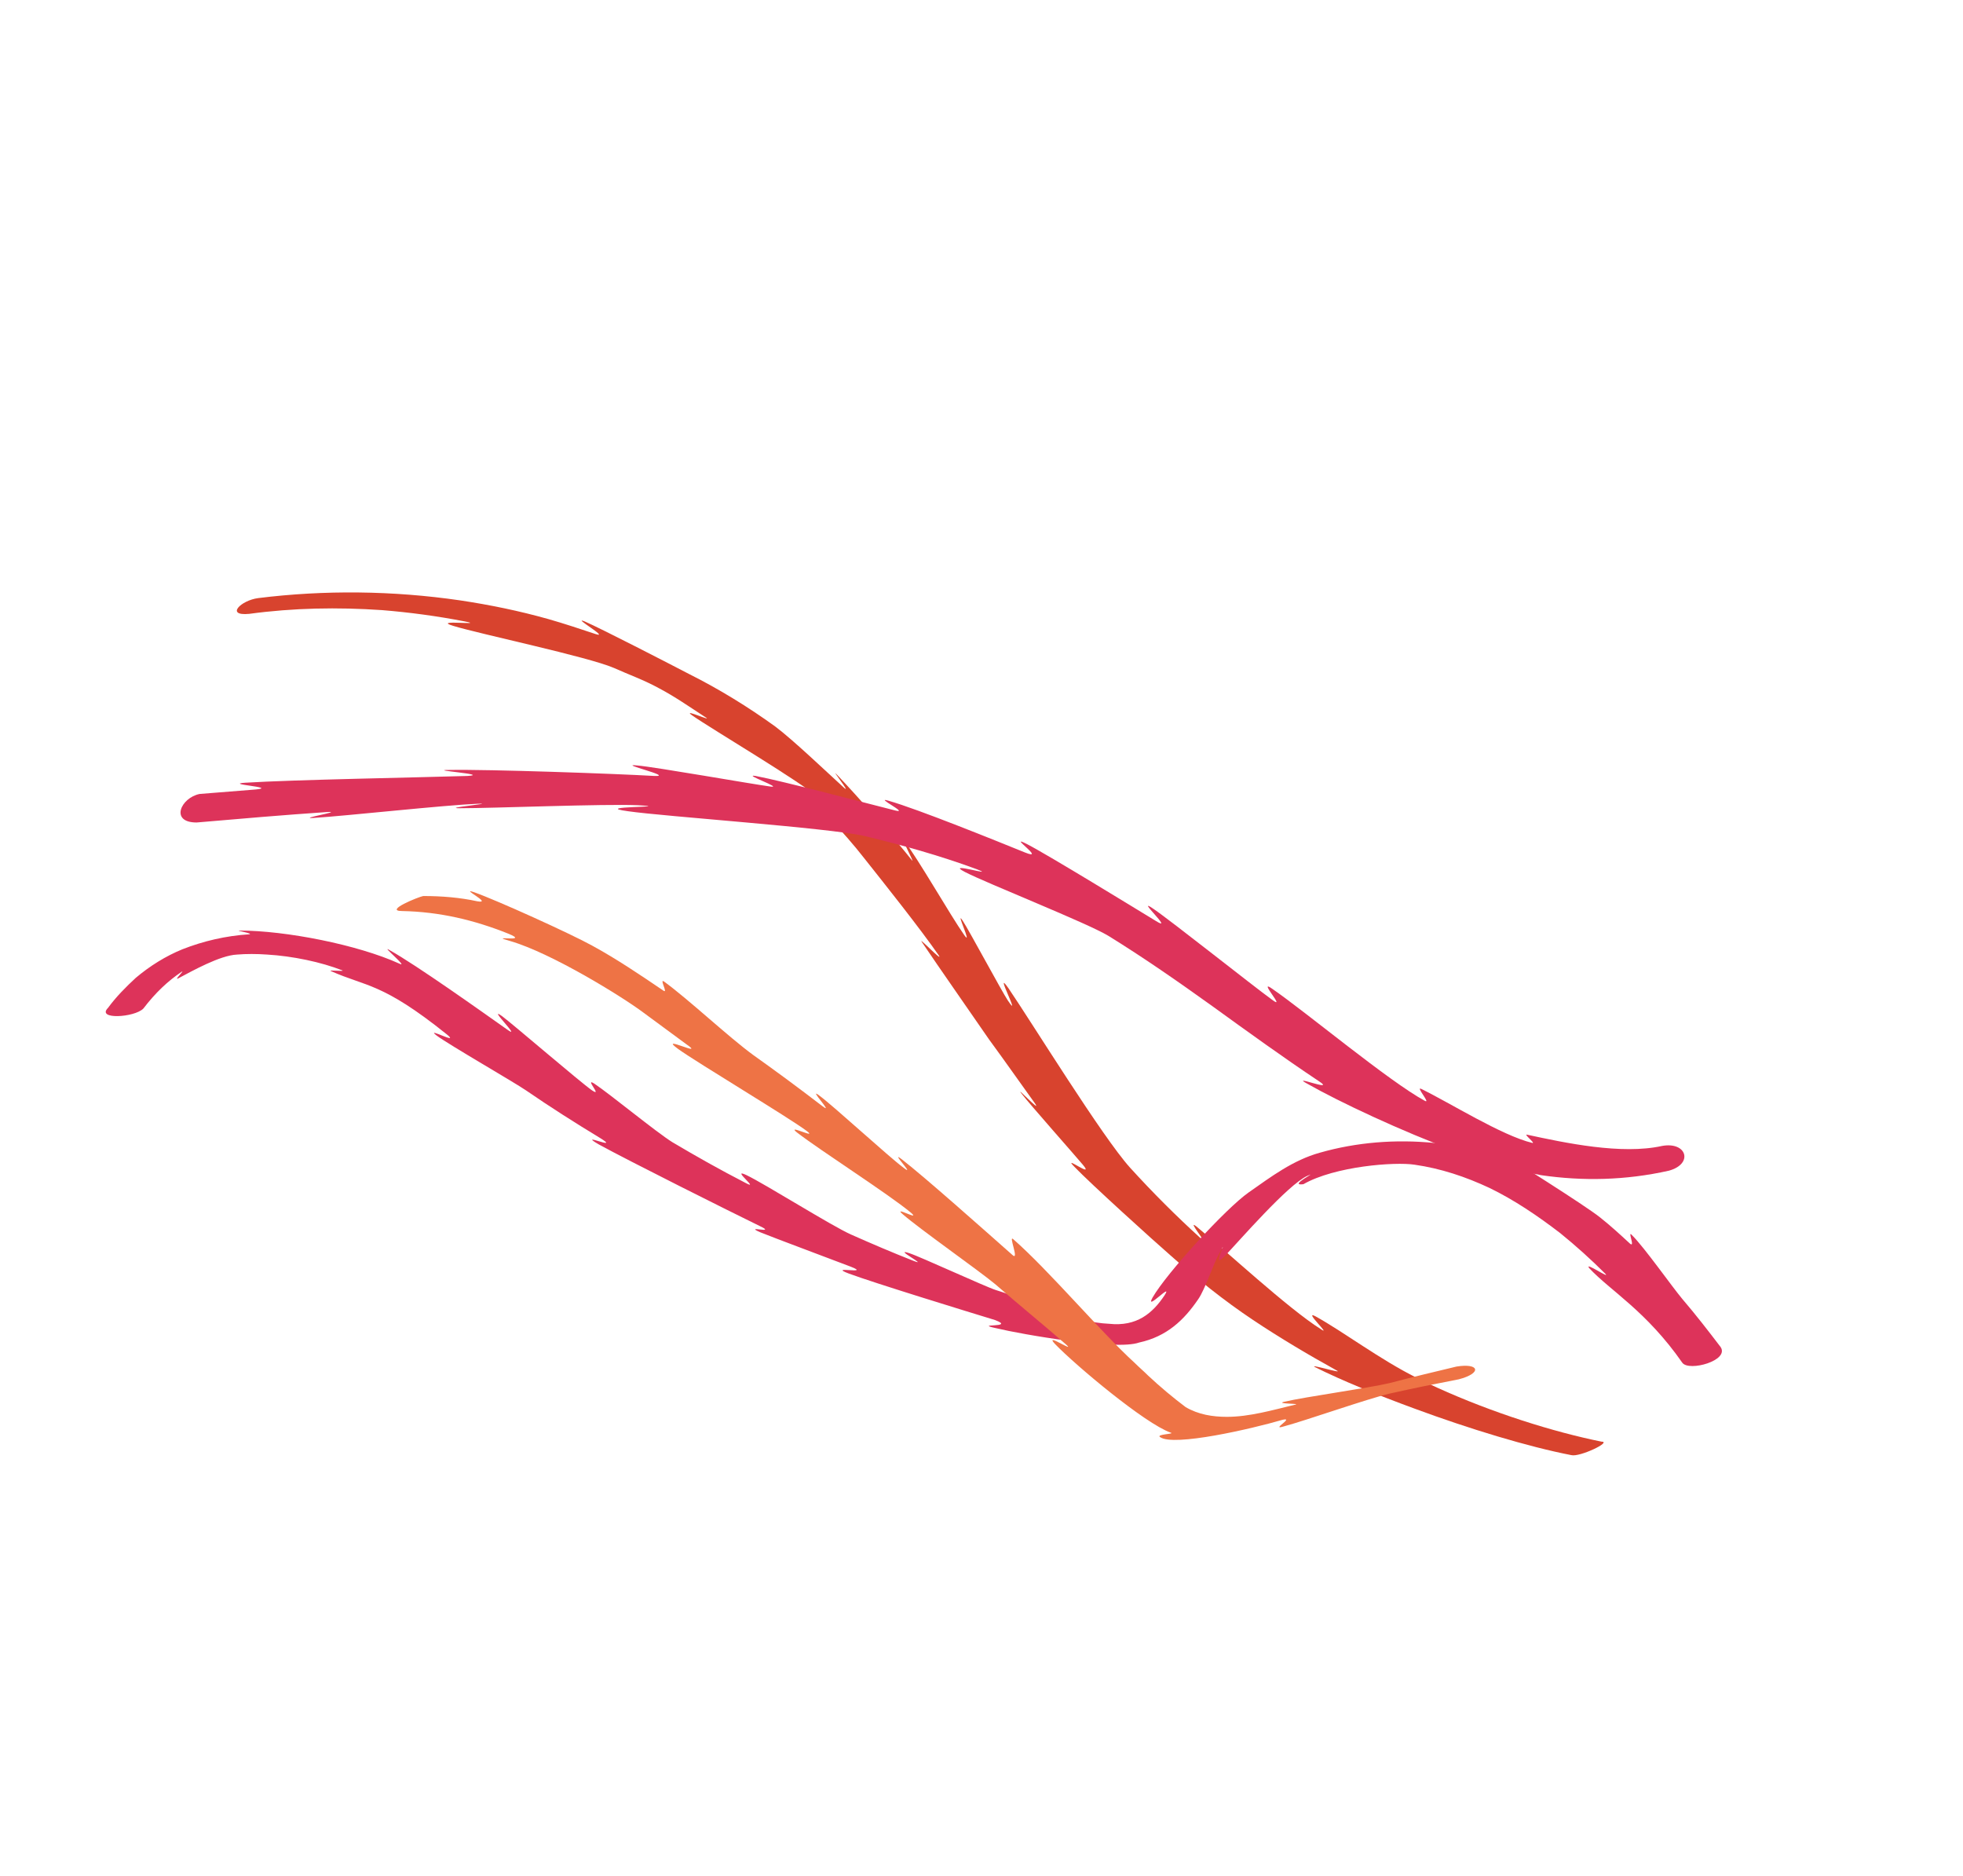 <?xml version="1.0" encoding="utf-8"?>
<!-- Generator: Adobe Illustrator 25.2.3, SVG Export Plug-In . SVG Version: 6.00 Build 0)  -->
<svg version="1.1" id="Layer_1" xmlns="http://www.w3.org/2000/svg" xmlns:xlink="http://www.w3.org/1999/xlink" x="0px" y="0px"
	 viewBox="0 0 261.6 250" style="enable-background:new 0 0 261.6 250;" xml:space="preserve">
<style type="text/css">
	.st0{fill:#D8432E;}
	.st1{fill:#DD335A;}
	.st2{fill:#EE7345;}
</style>
<g>
	<g>
		<path class="st0" d="M33.2,81.8c5.9-0.8,11.8-0.9,17.7-0.5c3.7,0.3,7.4,0.8,11,1.5c3.1,0.6-4.5-0.3-1.5,0.6
			c3.6,1.1,17.9,4.1,21.4,5.6c2,0.9,4,1.6,6,2.7c2.1,1.1,4.1,2.5,6.1,3.8c1.5,0.9-3.1-1.2-1.7-0.2c2.7,1.9,14.6,8.9,17,11.1
			c1.1,1-3-1.5-2-0.5c0.6,0.6,3,2.7,3.5,3.3c1.6,1.7,3.1,3.4,4.5,5.2c2.7,3.4,7.4,9.3,9.9,12.9c0.7,1.1-3-2.8-2.2-1.7
			c2.5,3.7,5.8,8.4,8.9,12.9c2.2,3,4.3,6,6.1,8.5c1.1,1.6-2.9-2.7-1.7-1.2c0.9,1.2,7.1,8.2,8.1,9.4c1.7,2-2.9-1.5-1.1,0.3
			c2.1,2.2,10.5,9.8,12.8,11.8c3.5,3.1,7.1,6,11,8.6c3.6,2.4,7.3,4.6,11.1,6.7c1.2,0.6-4-1-2.8-0.4c3.6,1.8,8.3,3.7,13.2,5.5
			c7.3,2.7,15.2,5.1,20.9,6.2c1.1,0.3,5.5-1.8,4-1.8c-6.4-1.3-14.4-3.8-21.9-7.2c-0.9-0.4-1.8-0.9-2.7-1.3c-5-2.5-9.7-6.1-13.5-8.2
			c-1.7-0.9,2.3,2.8,0.7,1.7c-4.3-2.7-12.7-10.5-16.6-13.7c-1.3-1,1.8,2.7,0.6,1.6c-3.3-3-6.4-6.1-9.4-9.4
			c-3.7-4.1-13-19.2-16.2-23.9c-2.1-3,1.9,4.6-0.1,1.6c-0.8-1.2-5.2-9.4-6-10.6c-1.1-1.7,1.4,3.6,0.2,1.9
			c-1.9-2.7-6.1-10.1-8.1-12.7c-0.6-0.8,1.7,3.5,1.1,2.7c-2.2-2.8-7.4-8.7-9.9-11.3c-1.2-1.3,2.1,2.8,0.8,1.6
			c-2.2-2-6.7-6.3-9.1-8.1c-3.6-2.6-7.5-5-11.5-7c-2.3-1.2-11.6-6-13.9-7c-1.8-0.7,3.4,2.3,1.5,1.7c-2.1-0.7-4.2-1.4-6.3-2
			c-3.9-1.1-7.8-1.9-11.8-2.5c-8.9-1.3-18.1-1.4-26.9-0.3C32.1,80,30,82.1,33.2,81.8L33.2,81.8z"/>
	</g>
</g>
<g>
	<g>
		<path class="st1" d="M26.2,109.6c5.8-0.5,11.6-1,17.5-1.4c2-0.1-4,0.9-2,0.8c4.7-0.3,17.3-1.7,22-1.9c2.6-0.1-5,0.6-2.4,0.6
			c4.5,0,19.2-0.6,23.7-0.4c5.3,0.3-6.5,0.1-1.3,0.8c4.8,0.7,26.7,2.2,31.5,3.3c5,1.2,10,2.6,14.9,4.4c3.1,1.2-4.4-1.1-1.5,0.4
			c2.9,1.5,16.3,6.8,19.1,8.5c4.7,2.9,9.3,6.1,13.9,9.4c4.7,3.4,9.4,6.8,14.2,10c2.3,1.5-4-1-1.6,0.3c4.2,2.4,12.7,6.4,19.8,9
			c3,1.2-3.6,0-1.6,0.5c1.2,0.3,11.8,2.5,13,2.7c5.5,0.8,11.2,0.7,17-0.6c3.3-0.9,2.4-3.9-0.9-3.3c-5.4,1.2-12.9-0.4-18-1.5
			c-0.5-0.1,1.2,1.2,0.7,1.1c-4.1-1-10.9-5.3-14.8-7.2c-0.8-0.4,1.3,2,0.5,1.6c-4.8-2.6-15.8-11.8-20.3-14.9c-2.2-1.6,2,3-0.1,1.4
			c-2.5-1.8-13.3-10.4-15.8-12.1c-2.6-1.8,3,3.3,0.3,1.6c-2.8-1.7-14.2-8.7-17.1-10.2c-2.9-1.5,2.7,2.3-0.3,1.1
			c-3.7-1.5-14.3-5.8-18.2-6.9c-2-0.6,2.9,1.8,0.9,1.3c-3.6-0.9-14.9-3.9-18.6-4.6c-1.9-0.3,3.9,1.7,1.9,1.4
			c-2.3-0.3-15.3-2.6-17.7-2.8c-2.8-0.3,5.1,1.5,2.3,1.4c-5.1-0.3-22.1-0.9-27.3-0.8c-3.2,0,5.6,0.6,2.4,0.8
			c-6.4,0.2-23.2,0.5-29.6,0.9c-3,0.2,4.4,0.6,1.4,0.9c-2.5,0.2-5,0.4-7.5,0.6C24.1,106.3,22.6,109.6,26.2,109.6L26.2,109.6z"/>
	</g>
</g>
<g>
	<g>
		<path class="st1" d="M19.1,134.4c1.6-2.1,3.3-3.7,5.1-4.9c0.5-0.3-1,1.1-0.5,0.9c1.9-1,5.6-3.1,7.9-3.2c1.2-0.1,2.6-0.1,4,0
			c3.4,0.2,7.2,1,10,2.1c0.5,0.2-2-0.1-1.5,0.1c4.7,2.1,6.8,1.5,15.4,8.4c2,1.6-3-1.1-1.3,0.2c1.6,1.2,10.3,6.2,11.9,7.3
			c3.2,2.2,6.5,4.3,9.8,6.3c3.1,1.9-3.2-0.9-0.1,0.9c4,2.2,17.4,8.9,21.5,10.9c2.3,1.1-2.3-0.2,0,0.8c1.7,0.7,10.3,3.9,12.1,4.6
			c2.8,1.1-3.2-0.2-0.3,0.9c3.5,1.3,15.9,5.1,19.5,6.2c2.9,1.1-3.1,0.4,0.2,1.1c3.3,0.8,15.9,3,19,1.9c3.7-0.8,6-3,7.9-5.8
			c0.9-1.3,2-4.7,2.8-6.1c1.5-2.8-1.3,2.5,0.7,0.4s8.4-9.5,11-10.7c1.8-0.8-2.7,1.4-0.5,1.1c4.2-2.4,12.2-3,14.8-2.6
			c3.5,0.5,6.8,1.6,10,3.1c3.3,1.6,6.4,3.7,9.4,6c2.1,1.7,4.1,3.5,6,5.4c0.9,0.9-2.9-1.7-2.1-0.7c2.8,3,7.6,5.7,12.4,12.6
			c0.9,1.2,6.3-0.3,5.1-2.1c-1.6-2.1-3.3-4.3-5.1-6.4c-1.5-1.8-5-6.8-6.7-8.5c-0.7-0.8,0.5,1.8-0.3,1.1c-1.3-1.2-2.6-2.4-4-3.5
			c-2-1.6-11.9-7.8-14.1-9.2c-2.4-1.4,2.9,2.1,0.3,1.2c-2.6-0.9-5.4-1.6-8.3-1.9c-5.1-0.5-10.3-0.1-15.2,1.3c-3.6,1-6.5,3.2-9.5,5.3
			c-3,2.1-10.9,10.7-12.8,14c-1.1,2,2.8-2.2,1.6-0.3c-1.6,2.4-3.7,4.2-7.4,3.8c-2.2-0.1-4.5-0.7-6.8-1.5c-2.9-1-5.7-2.2-8.3-3
			c-1.3-0.4-10.2-4.5-11.5-4.9c-2.4-0.8,2.8,1.9,0.5,1c-2.8-1.1-5.6-2.3-8.3-3.5c-2.5-1.1-11.4-6.7-13.9-7.9c-2.3-1.1,2,2.2-0.2,1
			c-3.3-1.7-6.5-3.5-9.7-5.4c-2.1-1.3-8.3-6.4-10.4-7.8c-1.4-0.9,1.2,1.9-0.3,0.9c-1.7-1.2-10.4-8.7-12-9.9
			c-2.1-1.5,2.8,3.3,0.7,1.8c-3.4-2.4-12.1-8.6-15.7-10.6c-1.3-0.8,2.7,2.5,1.3,1.8c-5.5-2.5-15.1-4.4-21.3-4.4
			c-0.6,0,2,0.4,1.3,0.5c-3.1,0.2-6.1,0.9-8.9,2c-2.2,0.9-4.3,2.2-6.2,3.8c-1.3,1.2-2.6,2.5-3.7,4C12.8,135.9,17.9,135.6,19.1,134.4
			L19.1,134.4z"/>
	</g>
</g>
<g>
	<g>
		<path class="st2" d="M53.6,121.4c5,0.1,9.6,1.2,14.1,3c3.2,1.3-3,0.1,0.3,1c5.5,1.6,14.9,7.4,17.7,9.5c1.9,1.4,3.8,2.8,5.7,4.2
			c2.9,2-3.9-1.4-1,0.7c2.5,1.8,14.7,9.1,17.1,10.9c1.6,1.2-2.8-1-1.3,0.2c3.1,2.4,12.2,8.2,15.2,10.7c1.4,1.2-2.5-1-1.1,0.2
			c2.3,2,10,7.4,12.3,9.3c3.1,2.7,6.3,5.3,9.4,8c1.6,1.4-3-1.7-1.4,0c2.8,2.9,12,10.6,15.4,11.8c0.7,0.2-2,0.2-1.4,0.6
			c1.8,1.3,12.2-1.1,16.3-2.3c1.7-0.4-1.6,1.4,0.1,0.9c3-0.8,11.2-3.7,14.2-4.4c3.1-0.7,6.1-1.3,9.2-1.9c3.1-0.8,2.8-2.2-0.3-1.7
			c-2.9,0.7-5.9,1.4-8.9,2.2c-3,0.7-11.1,1.8-14.1,2.5c-1.2,0.3,2.6,0.2,1.4,0.4c-2.9,0.7-6,1.6-9,1.6c-1.9,0-3.8-0.3-5.5-1.3
			c-1.6-1.2-3.4-2.7-5-4.2c-0.6-0.6-1.2-1.1-1.8-1.7c-4.6-4.2-11.4-12.3-16.2-16.5c-0.6-0.5,0.8,2.8,0,2.2
			c-4.3-3.8-11.6-10.3-14.8-12.8c-1.8-1.4,2,2.5,0.2,1.1c-1.9-1.4-9.3-8.2-11.2-9.6c-1.7-1.3,2.1,2.7,0.4,1.4
			c-3-2.3-6.1-4.6-9.2-6.8c-3.3-2.4-8.6-7.4-11.9-9.8c-0.7-0.5,0.6,1.7-0.1,1.2c-3.1-2.1-6.2-4.2-9.5-6c-2.9-1.6-12.6-6-15.7-7.1
			c-2.1-0.7,2.6,1.6,0.4,1.2c-2.3-0.5-4.7-0.7-7.2-0.7C55.8,119.5,51.1,121.4,53.6,121.4L53.6,121.4z"/>
	</g>
</g>
</svg>

